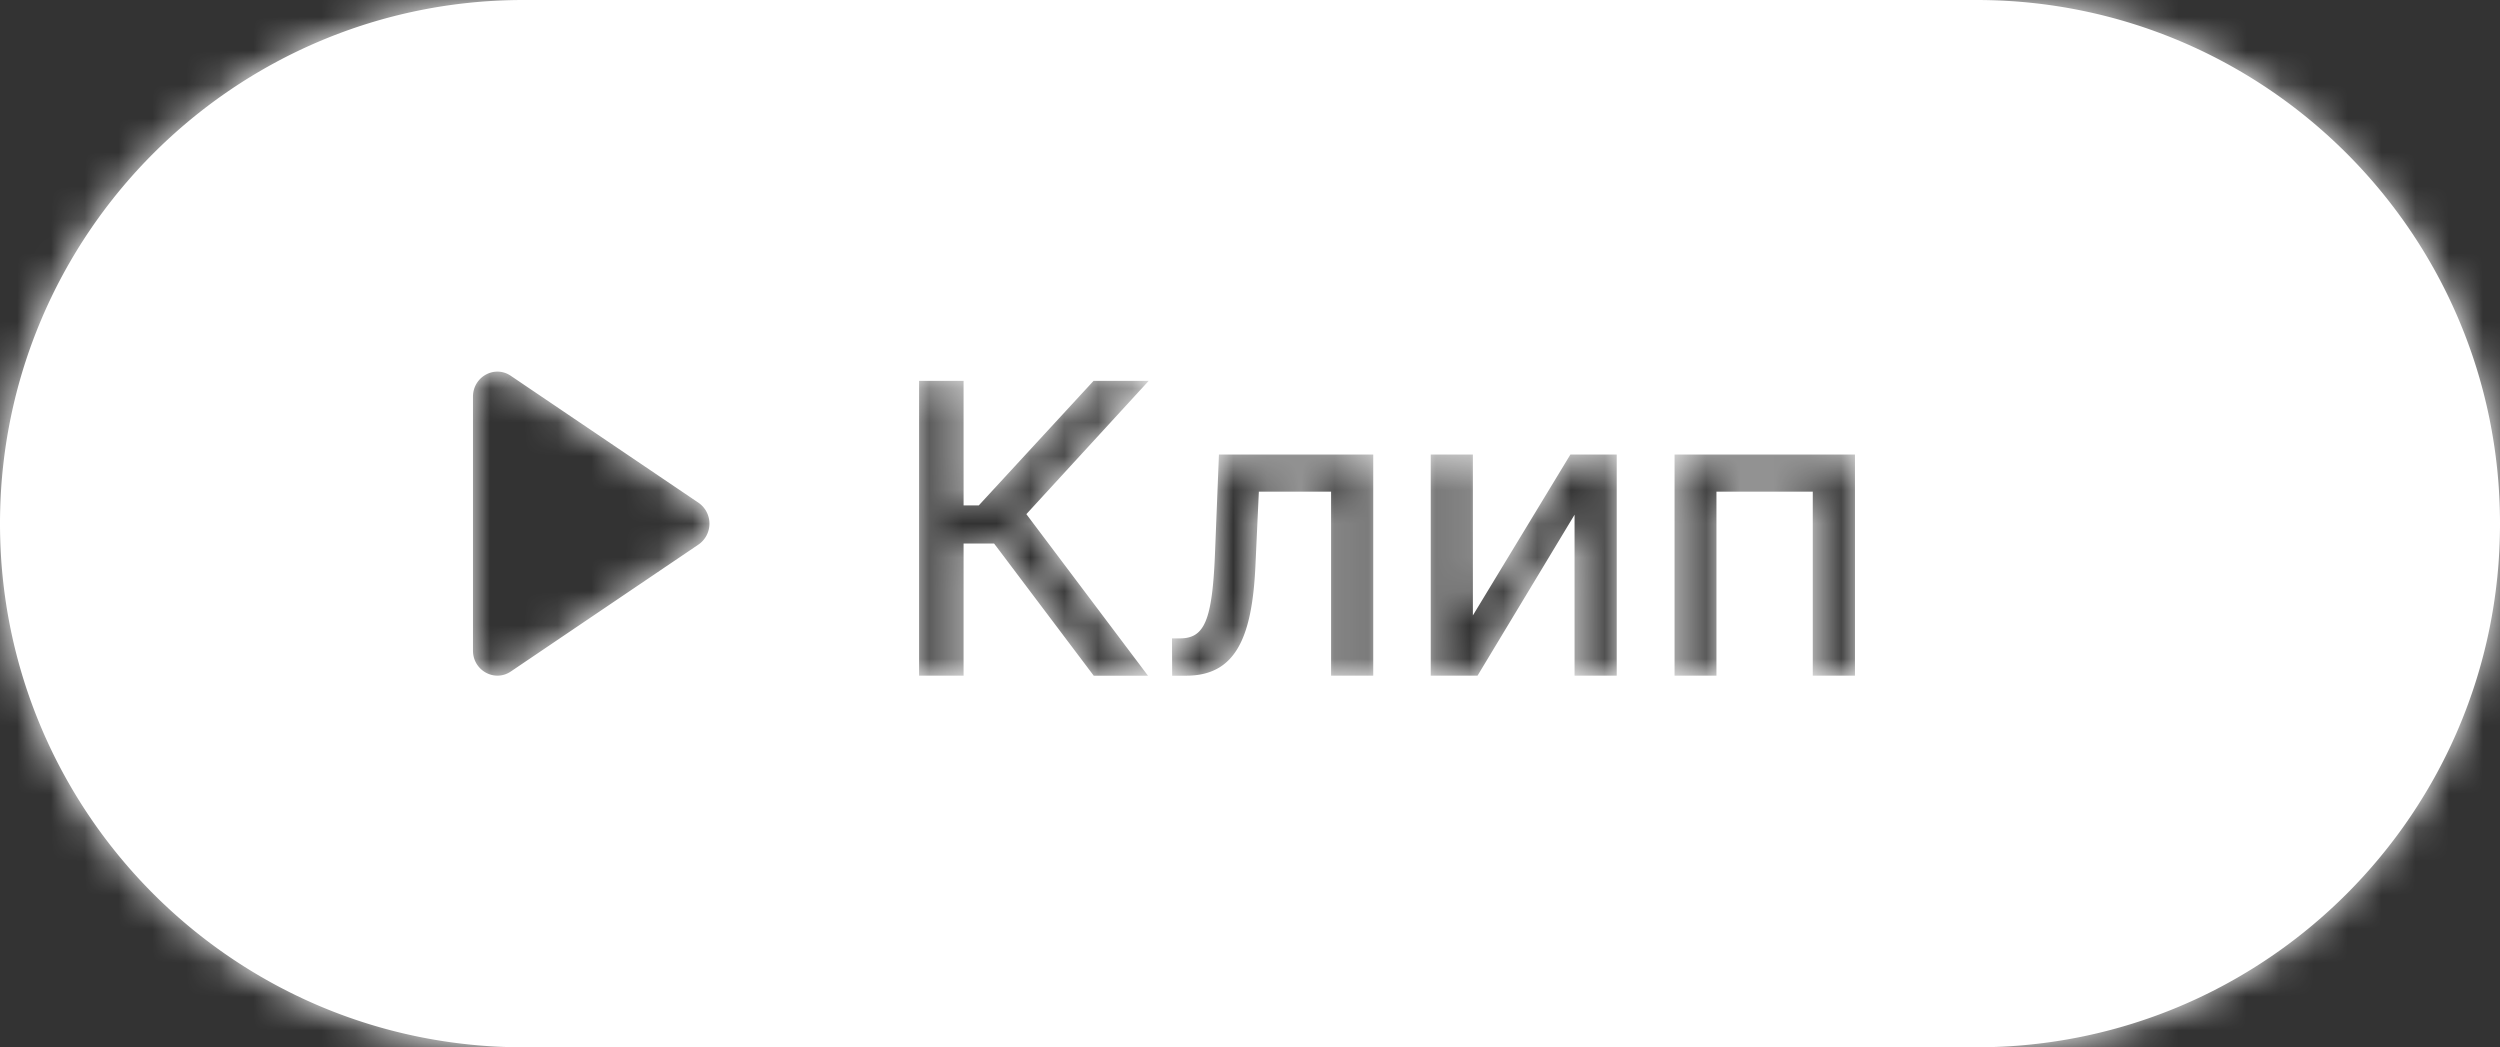 <svg width="74" height="31" fill="none" xmlns="http://www.w3.org/2000/svg"><rect width="100%" height="100%" fill="#333333" stroke="none"/><mask id="a" fill="#fff"><path fill-rule="evenodd" clip-rule="evenodd" d="M15.5 0C6.94 0 0 6.94 0 15.5 0 24.06 6.94 31 15.5 31h43C67.06 31 74 24.06 74 15.5 74 6.94 67.06 0 58.5 0h-43zm5.175 14.881a.752.752 0 010 1.238l-5.554 3.757c-.48.325-1.121-.028-1.121-.618v-7.516c0-.59.64-.944 1.12-.618l5.555 3.757zm11.699 5.12h1.606l-3.6-4.782 3.622-3.946H32.37l-3.397 3.686h-.451v-3.686h-1.317V20h1.317v-3.912h.903L32.374 20zm2.322 0h.41c1.427 0 1.951-1.058 2.053-3.222l.103-2.225H39.4V20h1.248v-6.545h-4.568l-.115 2.897c-.08 2.02-.31 2.544-1.04 2.544h-.234L34.696 20zm8.901-1.786v-4.76H42.35V20h1.385l2.872-4.764V20h1.248v-6.545h-1.372l-2.885 4.76zM49.567 20h1.24v-5.446h2.851V20h1.249v-6.545h-5.34V20z"/></mask><path fill-rule="evenodd" clip-rule="evenodd" d="M15.5 0C6.94 0 0 6.94 0 15.5 0 24.06 6.94 31 15.5 31h43C67.06 31 74 24.06 74 15.5 74 6.94 67.06 0 58.5 0h-43zm5.175 14.881a.752.752 0 010 1.238l-5.554 3.757c-.48.325-1.121-.028-1.121-.618v-7.516c0-.59.64-.944 1.12-.618l5.555 3.757zm11.699 5.12h1.606l-3.6-4.782 3.622-3.946H32.37l-3.397 3.686h-.451v-3.686h-1.317V20h1.317v-3.912h.903L32.374 20zm2.322 0h.41c1.427 0 1.951-1.058 2.053-3.222l.103-2.225H39.4V20h1.248v-6.545h-4.568l-.115 2.897c-.08 2.02-.31 2.544-1.04 2.544h-.234L34.696 20zm8.901-1.786v-4.76H42.35V20h1.385l2.872-4.764V20h1.248v-6.545h-1.372l-2.885 4.76zM49.567 20h1.24v-5.446h2.851V20h1.249v-6.545h-5.34V20z" fill="#fff"/><path d="M20.675 16.119l-1.12-1.657 1.12 1.657zm0-1.238l-1.12 1.657 1.12-1.657zm-5.554 4.995l1.12 1.657-1.12-1.657zm0-8.752L14 12.78l1.12-1.656zM33.98 20v2h4.01l-2.413-3.203L33.98 20zm-1.607 0l-1.597 1.204.6.796h.997v-2zM30.38 15.22l-1.474-1.353-1.125 1.227 1.001 1.33 1.598-1.204zm3.622-3.946l1.473 1.352 3.078-3.352h-4.551v2zm-1.632 0v-2h-.877l-.594.645 1.47 1.355zm-3.397 3.686v2h.877l.594-.645-1.47-1.355zm-.451 0h-2v2h2v-2zm0-3.686h2v-2h-2v2zm-1.317 0v-2h-2v2h2zm0 8.727h-2v2h2v-2zm1.317 0v2h2v-2h-2zm0-3.912v-2h-2v2h2zm.903 0l1.597-1.204-.6-.796h-.997v2zM34.696 20l-2 .008.008 1.992h1.992v-2zm2.463-3.221l1.998.094v-.003l-1.998-.091zm.103-2.225v-2h-1.91l-.088 1.908 1.998.092zm2.139 0h2v-2h-2v2zm0 5.446h-2v2h2v-2zm1.248 0v2h2v-2h-2zm0-6.545h2v-2h-2v2zm-4.568 0v-2H34.16l-.076 1.92 1.998.08zm-.115 2.897l1.999.08-1.999-.08zm-1.274 2.544v-2h-2.008l.008 2.008 2-.008zm8.905-5.441h2v-2h-2v2zm0 4.76h-2v7.158l3.71-6.122-1.71-1.036zm-1.248-4.76v-2h-2v2h2zm0 6.545h-2v2h2v-2zm1.385 0v2h1.13l.583-.967L43.733 20zm2.872-4.764h2V8.045l-3.713 6.158 1.713 1.033zm0 4.764h-2v2h2v-2zm1.248 0v2h2v-2h-2zm0-6.545h2v-2h-2v2zm-1.372 0v-2h-1.126l-.584.963 1.71 1.037zM50.807 20v2h2v-2h-2zm-1.24 0h-2v2h2v-2zm1.24-5.446v-2h-2v2h2zm2.851 0h2v-2h-2v2zm0 5.446h-2v2h2v-2zm1.249 0v2h2v-2h-2zm0-6.545h2v-2h-2v2zm-5.34 0v-2h-2v2h2zM2 15.5C2 8.044 8.044 2 15.5 2v-4C5.835-2-2 5.835-2 15.5h4zM15.5 29C8.044 29 2 22.956 2 15.5h-4C-2 25.165 5.835 33 15.5 33v-4zm43 0h-43v4h43v-4zM72 15.5C72 22.956 65.956 29 58.5 29v4C68.165 33 76 25.165 76 15.5h-4zM58.5 2C65.956 2 72 8.044 72 15.5h4C76 5.835 68.165-2 58.5-2v4zm-43 0h43v-4h-43v4zm6.296 15.775c1.605-1.086 1.605-3.464 0-4.55l-2.241 3.313c-.74-.5-.74-1.576 0-2.076l2.24 3.313zm-5.554 3.758l5.554-3.758-2.241-3.313L14 18.22l2.242 3.313zM12 19.258c0 2.1 2.357 3.55 4.242 2.275L14 18.22c.924-.625 2 .117 2 1.038h-4zm0-7.516v7.516h4v-7.516h-4zm4.242-2.275C14.357 8.192 12 9.641 12 11.742h4c0 .92-1.076 1.663-2 1.038l2.242-3.313zm5.554 3.758l-5.554-3.758L14 12.78l5.555 3.758 2.24-3.313zM33.98 18h-1.606v4h1.606v-4zm-5.198-1.578l3.6 4.781 3.196-2.406-3.6-4.781-3.196 2.406zm3.746-6.502l-3.622 3.946 2.947 2.705 3.622-3.946-2.947-2.705zm-.158 3.353h1.632v-4H32.37v4zm-1.926 3.041l3.396-3.686-2.941-2.71-3.396 3.686 2.941 2.71zm-1.922.645h.451v-4h-.451v4zm-2-5.686v3.686h4v-3.686h-4zm.683 2h1.317v-4h-1.317v4zm2 6.727v-8.727h-4V20h4zm-.683-2h-1.317v4h1.317v-4zm-2-1.912V20h4v-3.912h-4zm2.903-2h-.903v4h.903v-4zm4.546 4.708l-2.949-3.912-3.194 2.408 2.949 3.912 3.194-2.408zM35.106 18h-.41v4h.41v-4zm.056-1.316a7 7 0 01-.122 1.095c-.057.266-.113.372-.124.39-.002.004.01-.016.041-.047a.536.536 0 01.123-.09c.099-.052.136-.032.026-.032v4c.603 0 1.24-.112 1.843-.43a3.572 3.572 0 001.394-1.337c.593-.985.76-2.22.814-3.36l-3.995-.189zm.102-2.222l-.102 2.225 3.995.183.103-2.224-3.996-.184zm4.137-1.908h-2.14v4h2.14v-4zm2 7.446v-5.446h-4V20h4zm-.752-2h-1.248v4h1.248v-4zm-2-4.545V20h4v-6.545h-4zm-2.568 2h4.569v-4H36.08v4zm1.884.977l.115-2.898-3.997-.159-.115 2.898 3.997.159zm-3.039 4.465c.414 0 .986-.074 1.542-.432a2.817 2.817 0 001.07-1.318c.314-.762.388-1.75.427-2.714l-3.997-.16c-.02.479-.046.82-.078 1.065-.035.26-.065.319-.049.279.026-.063.148-.314.461-.515.306-.197.575-.206.624-.206v4zm-.234 0h.234v-4h-.234v4zm2.004-.905l-.004-1.103-4 .015.004 1.104 4-.016zm4.901-6.537v4.76h4v-4.76h-4zm.752 2h1.248v-4H42.35v4zm2 4.545v-6.545h-4V20h4zm-.615-2h-1.385v4h1.385v-4zm1.159-3.797l-2.872 4.765 3.425 2.065 2.873-4.765-3.426-2.065zM48.606 20v-4.764h-4V20h4zm-.752-2h-1.248v4h1.248v-4zm-2-4.545V20h4v-6.545h-4zm.628 2h1.372v-4h-1.372v4zm-1.174 3.796l2.885-4.76-3.421-2.073-2.885 4.76 3.42 2.073zm5.5-1.25h-1.24v4h1.24v-4zm-2-3.447V20h4v-5.446h-4zm4.85-2h-2.85v4h2.85v-4zm2 7.446v-5.446h-4V20h4zm-.751-2h-1.249v4h1.249v-4zm-2-4.545V20h4v-6.545h-4zm-3.34 2h5.34v-4h-5.34v4zm2 4.545v-6.545h-4V20h4z" fill="#fff" mask="url(#a)"/></svg>